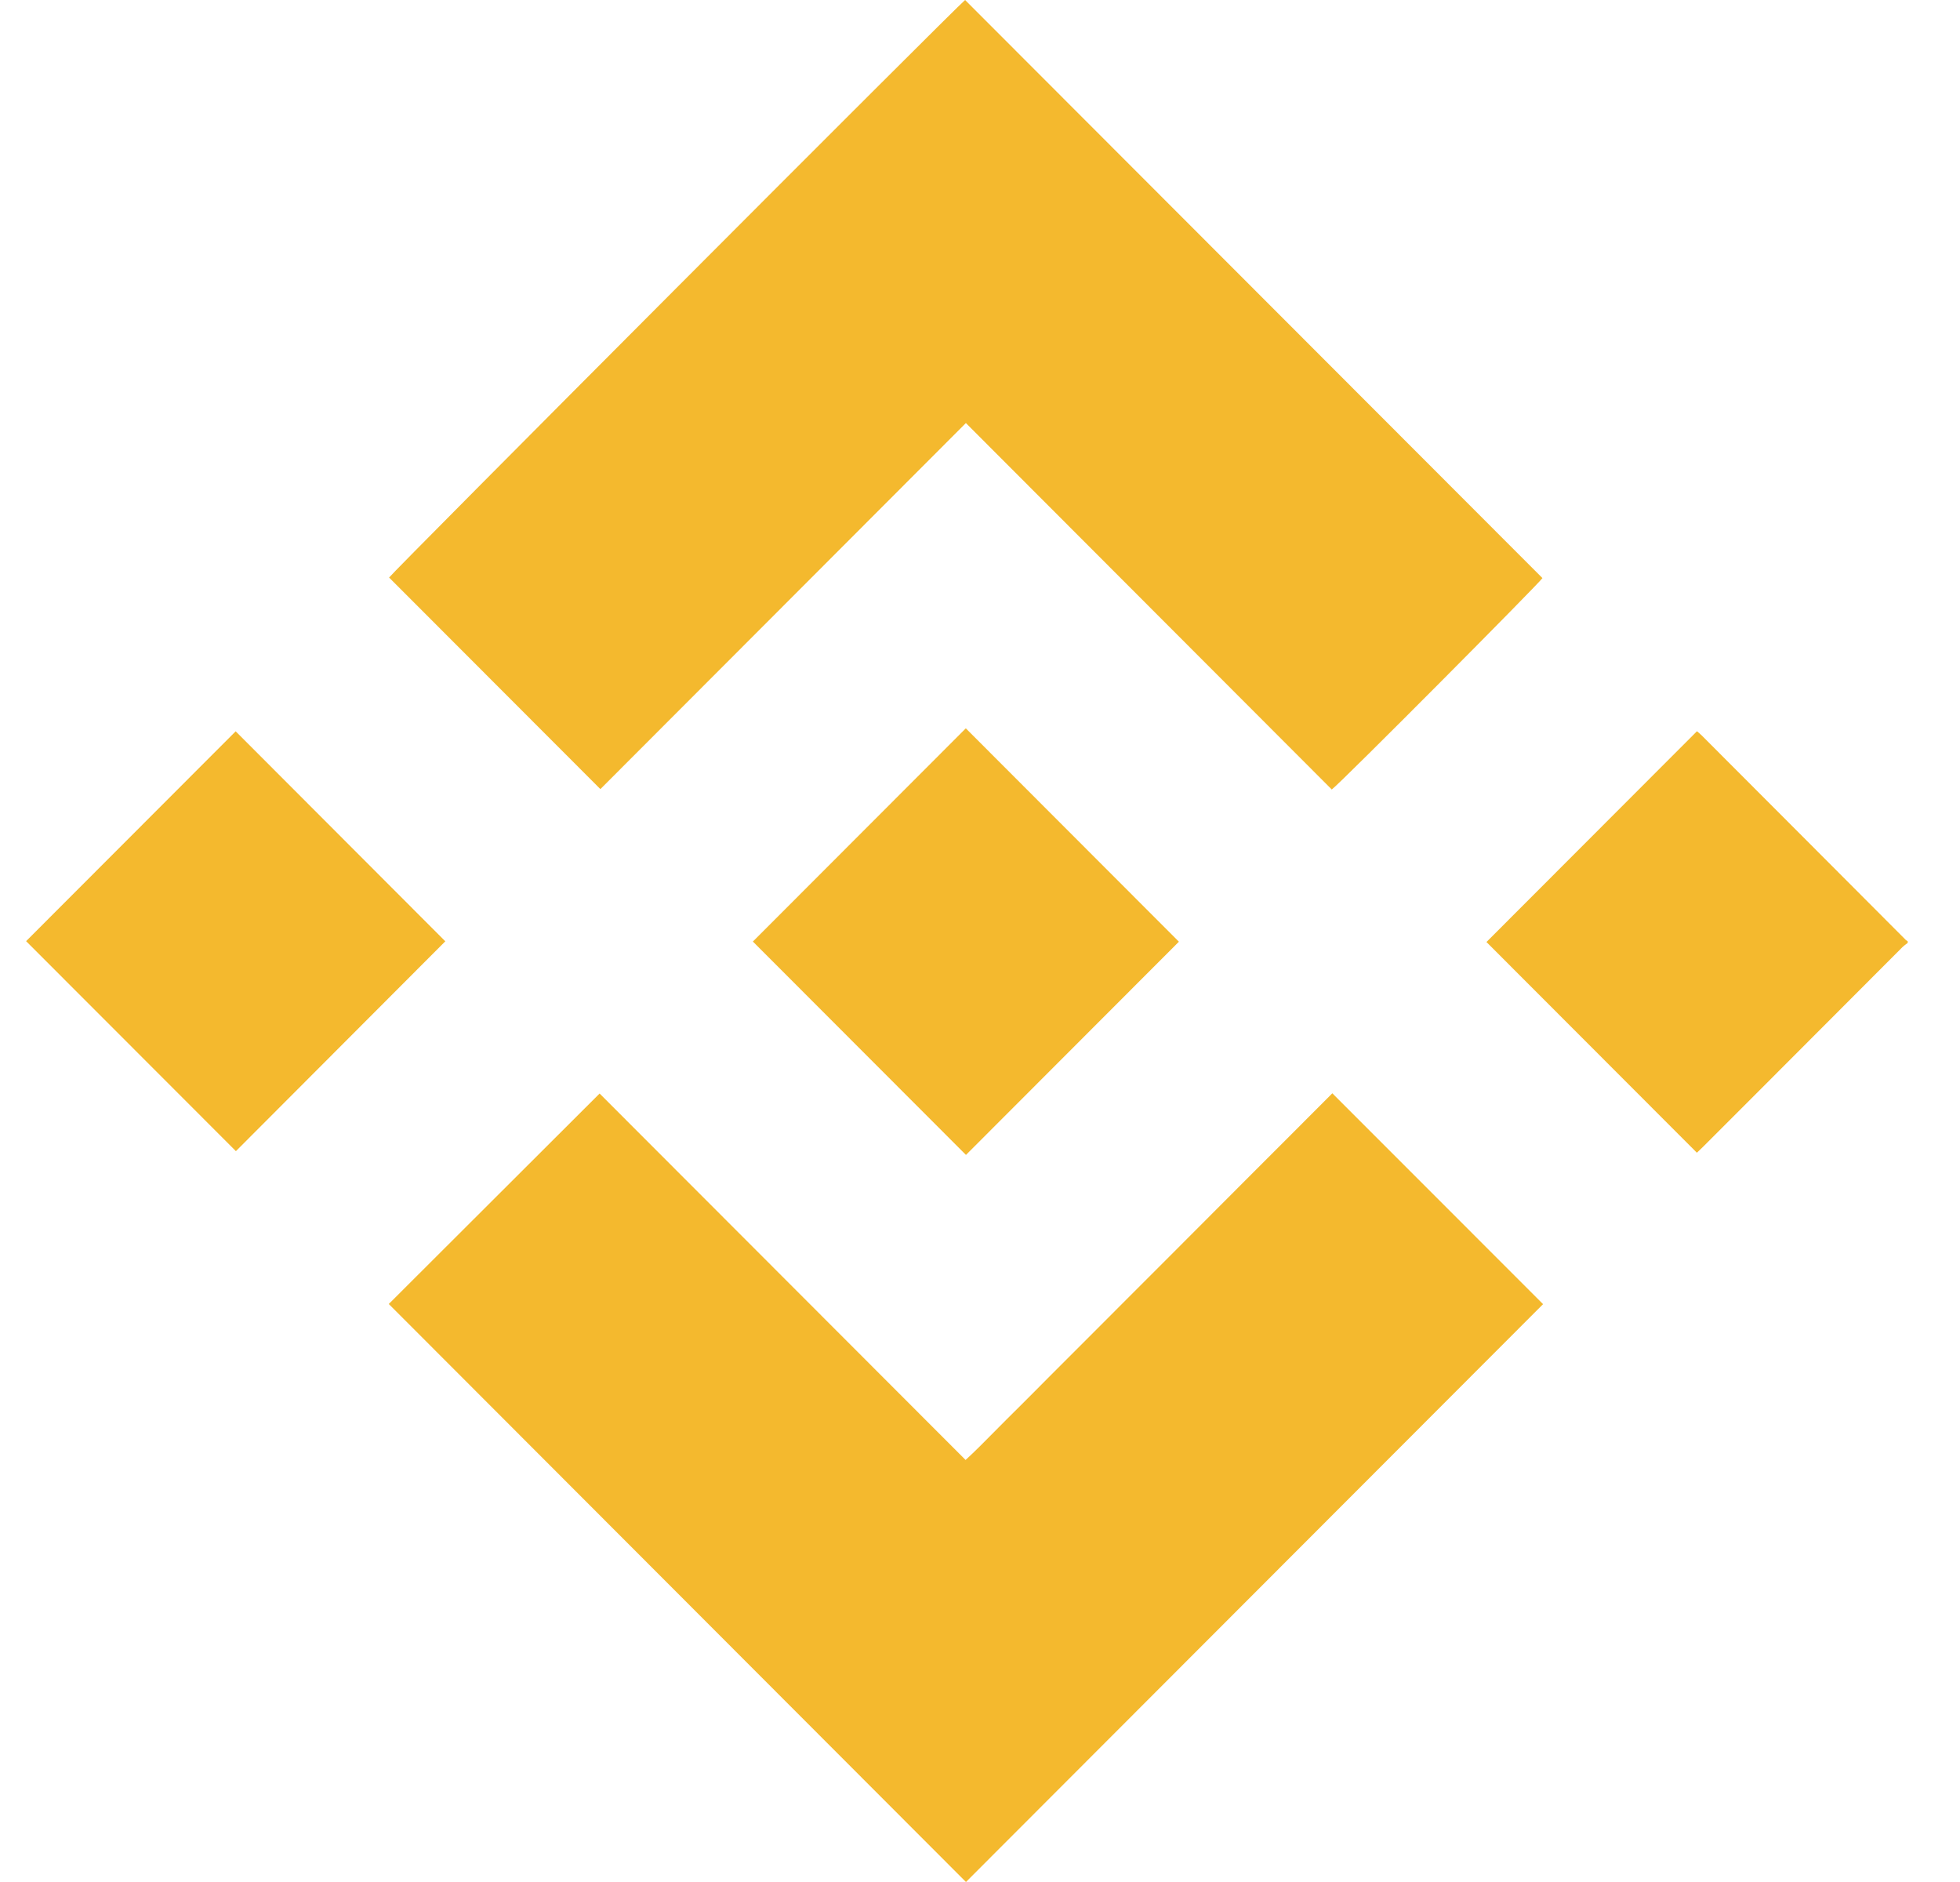 <svg width="25" height="24" viewBox="0 0 25 24" fill="none" xmlns="http://www.w3.org/2000/svg">
<path fill-rule="evenodd" clip-rule="evenodd" d="M24.311 12.041C24.319 12.035 24.326 12.03 24.333 12.024C24.333 12.017 24.333 12.01 24.333 12.004C24.331 12.002 24.328 12 24.325 11.998C24.319 11.995 24.314 11.991 24.309 11.987C23.874 11.551 23.439 11.116 23.005 10.68C22.571 10.245 22.137 9.811 21.703 9.376C21.686 9.359 21.667 9.344 21.655 9.333C21.651 9.33 21.648 9.327 21.645 9.325L18.96 12.013L21.644 14.7C21.65 14.695 21.656 14.689 21.663 14.682C21.681 14.665 21.702 14.645 21.722 14.625C21.965 14.382 22.208 14.139 22.451 13.896C23.055 13.29 23.66 12.684 24.265 12.079C24.279 12.065 24.295 12.053 24.311 12.041ZM4.963 7.365L7.658 10.063L12.32 5.395L16.987 10.068C17.12 9.966 19.644 7.427 19.674 7.372L12.31 0C12.203 0.082 4.993 7.311 4.963 7.365ZM12.316 18.618L7.648 13.945C6.743 14.848 5.845 15.744 4.959 16.629L12.321 24L19.682 16.631L16.994 13.942L16.468 14.469L15.95 14.987L15.433 15.505L14.916 16.023L14.391 16.548L13.874 17.066L13.357 17.583C13.305 17.635 13.253 17.687 13.202 17.739C13.081 17.86 12.961 17.981 12.839 18.101C12.784 18.155 12.73 18.21 12.676 18.265C12.559 18.383 12.442 18.503 12.316 18.618ZM9.603 12.007L12.321 14.728L15.037 12.009L12.319 9.288L9.603 12.007ZM3.006 9.326L0.333 12.002L3.009 14.68L5.68 12.004L3.006 9.326Z" fill="#F4B92E"/>
</svg>
